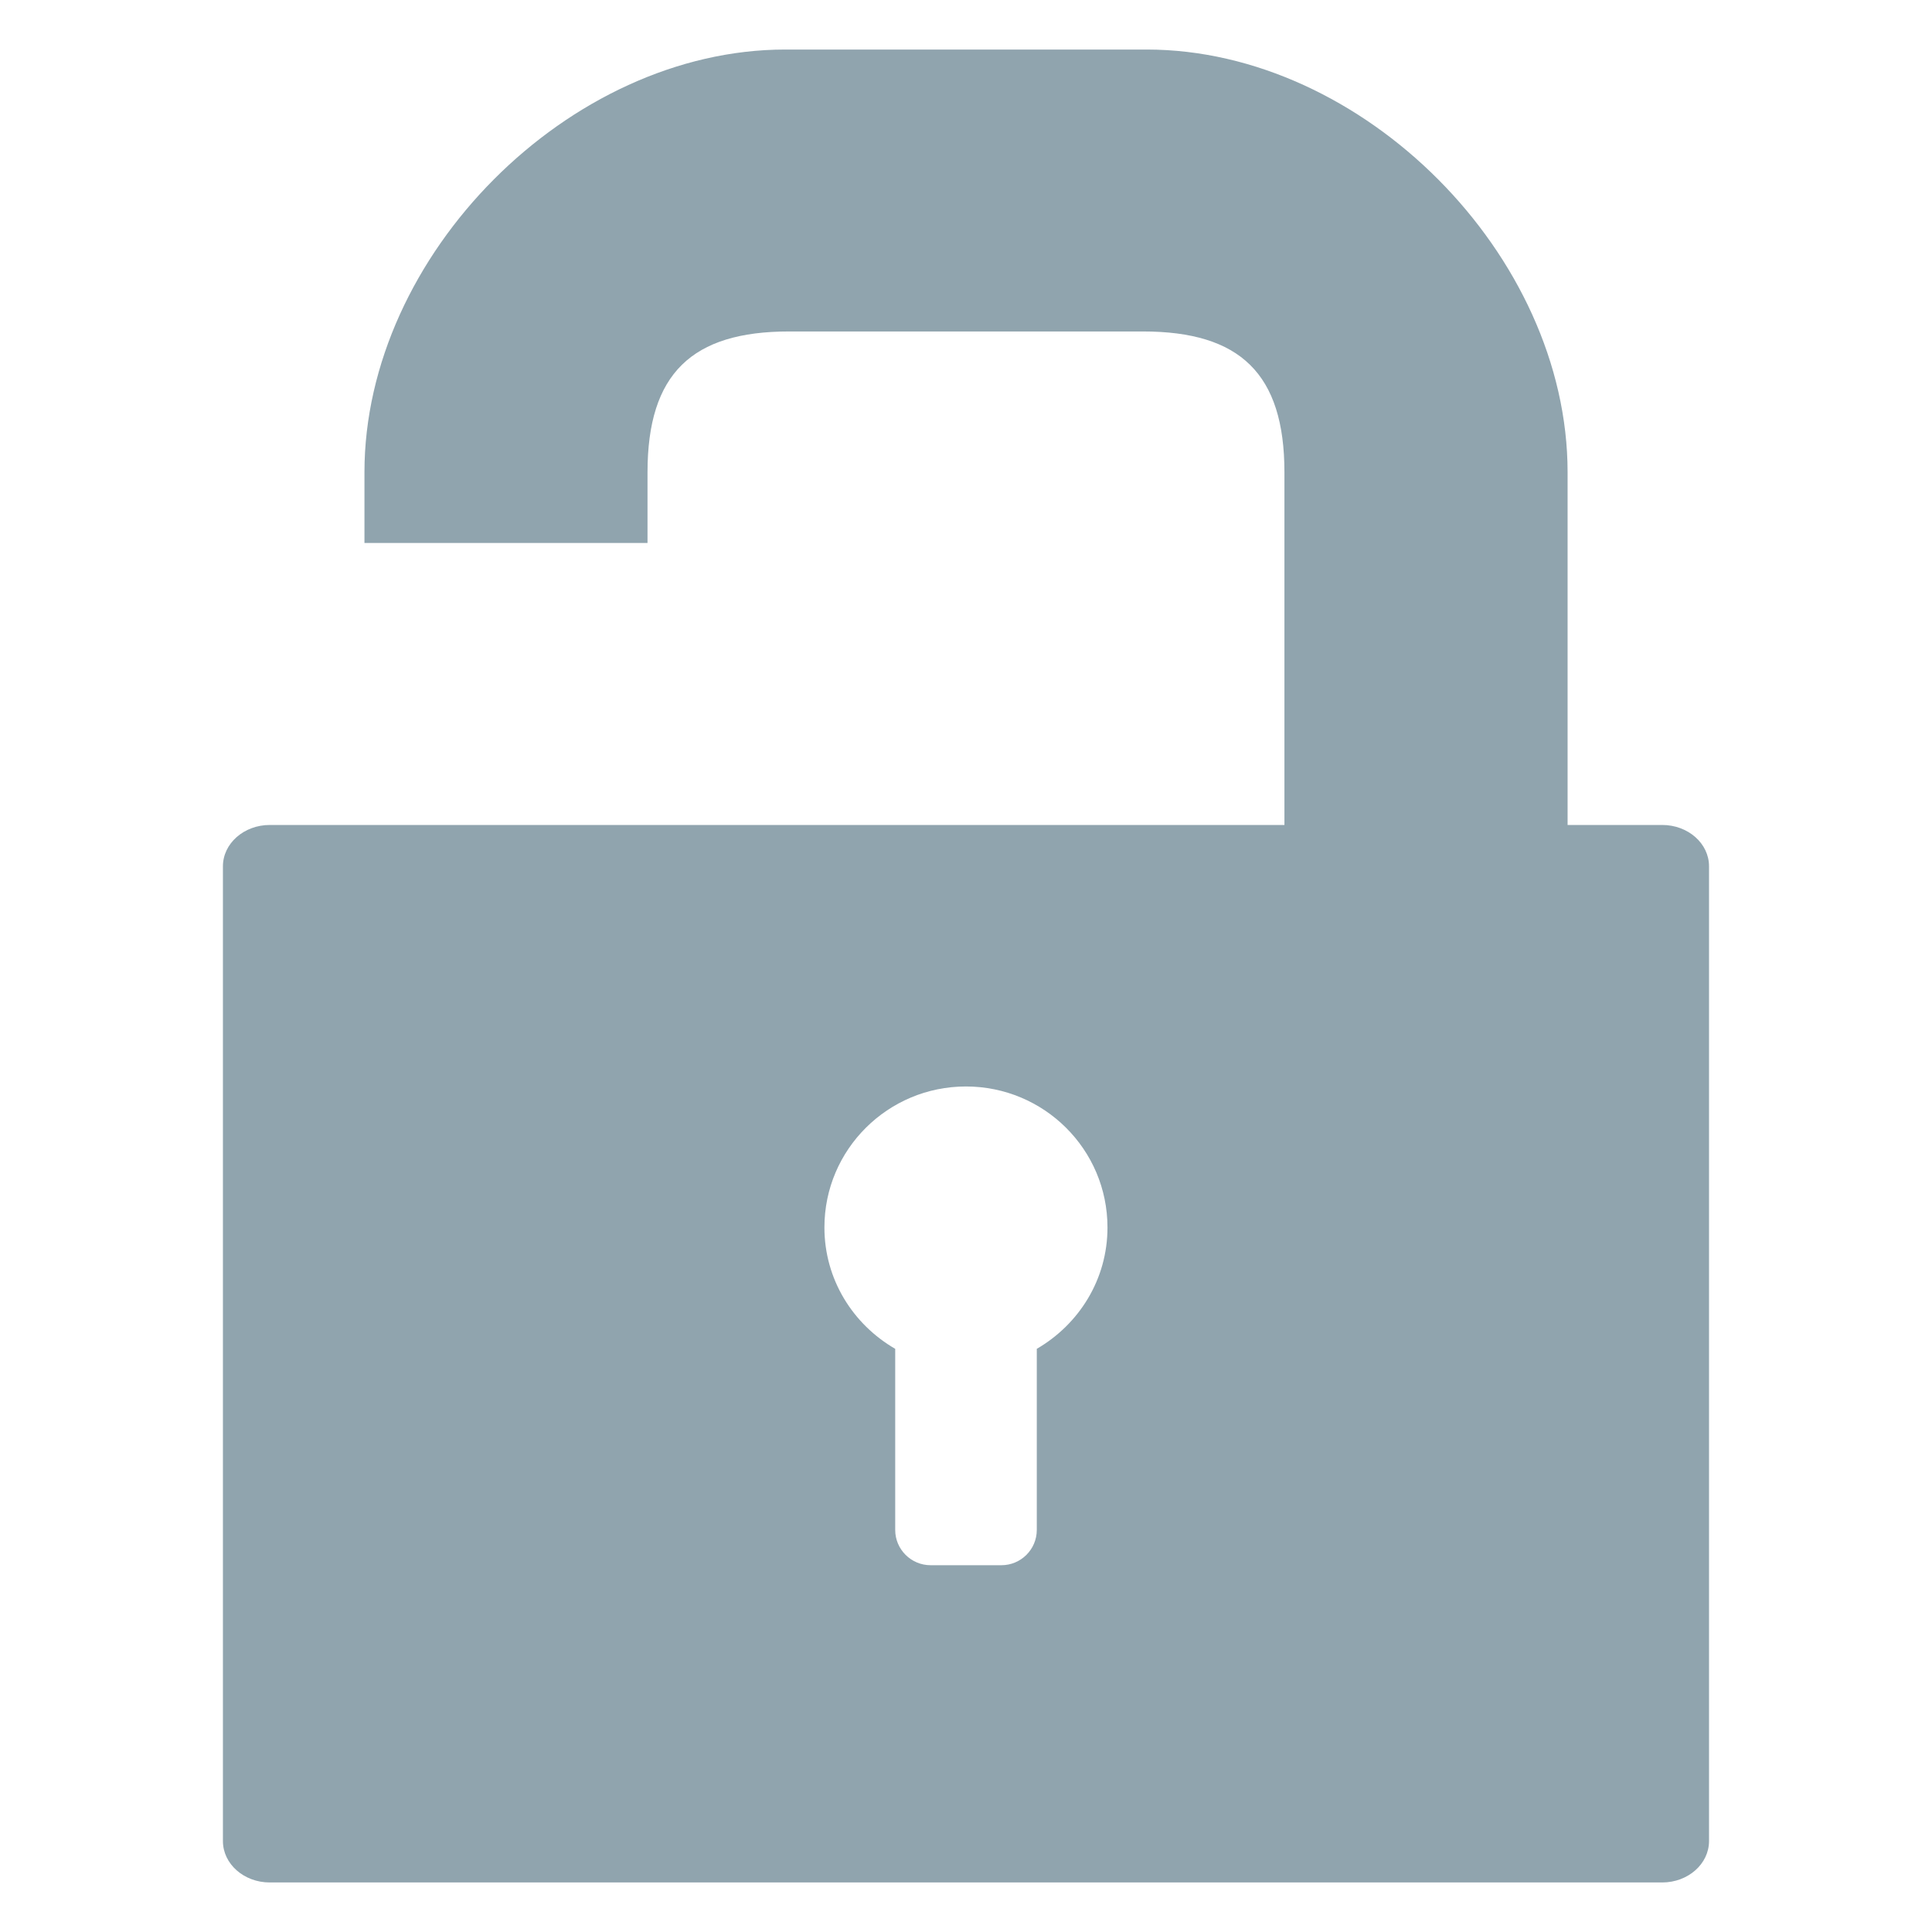<svg xmlns="http://www.w3.org/2000/svg" width="39" height="39" viewBox="0 0 39 39"><path fill="#90A4AE" d="M33.554 16.653h-1.91v-7.119c0-4.387-4.134-8.534-8.497-8.534h-7.295c-4.362 0-8.495 4.147-8.495 8.534v1.427h5.714v-1.427c0-1.992.897-2.843 2.857-2.843h7.144c1.959 0 2.856.851 2.856 2.843v7.119h-20.482c-.522 0-.946.374-.946.835v19.676c0 .462.424.836.946.836h28.107c.522 0 .946-.374.946-.836v-19.676c.001-.461-.423-.835-.945-.835m-12.625 10.575v3.656c0 .393-.321.712-.714.712h-1.43c-.392 0-.714-.319-.714-.712v-3.656c-.852-.493-1.429-1.4-1.429-2.451 0-1.572 1.28-2.845 2.857-2.845s2.857 1.272 2.857 2.845c.001 1.05-.576 1.957-1.427 2.451"/></svg>
